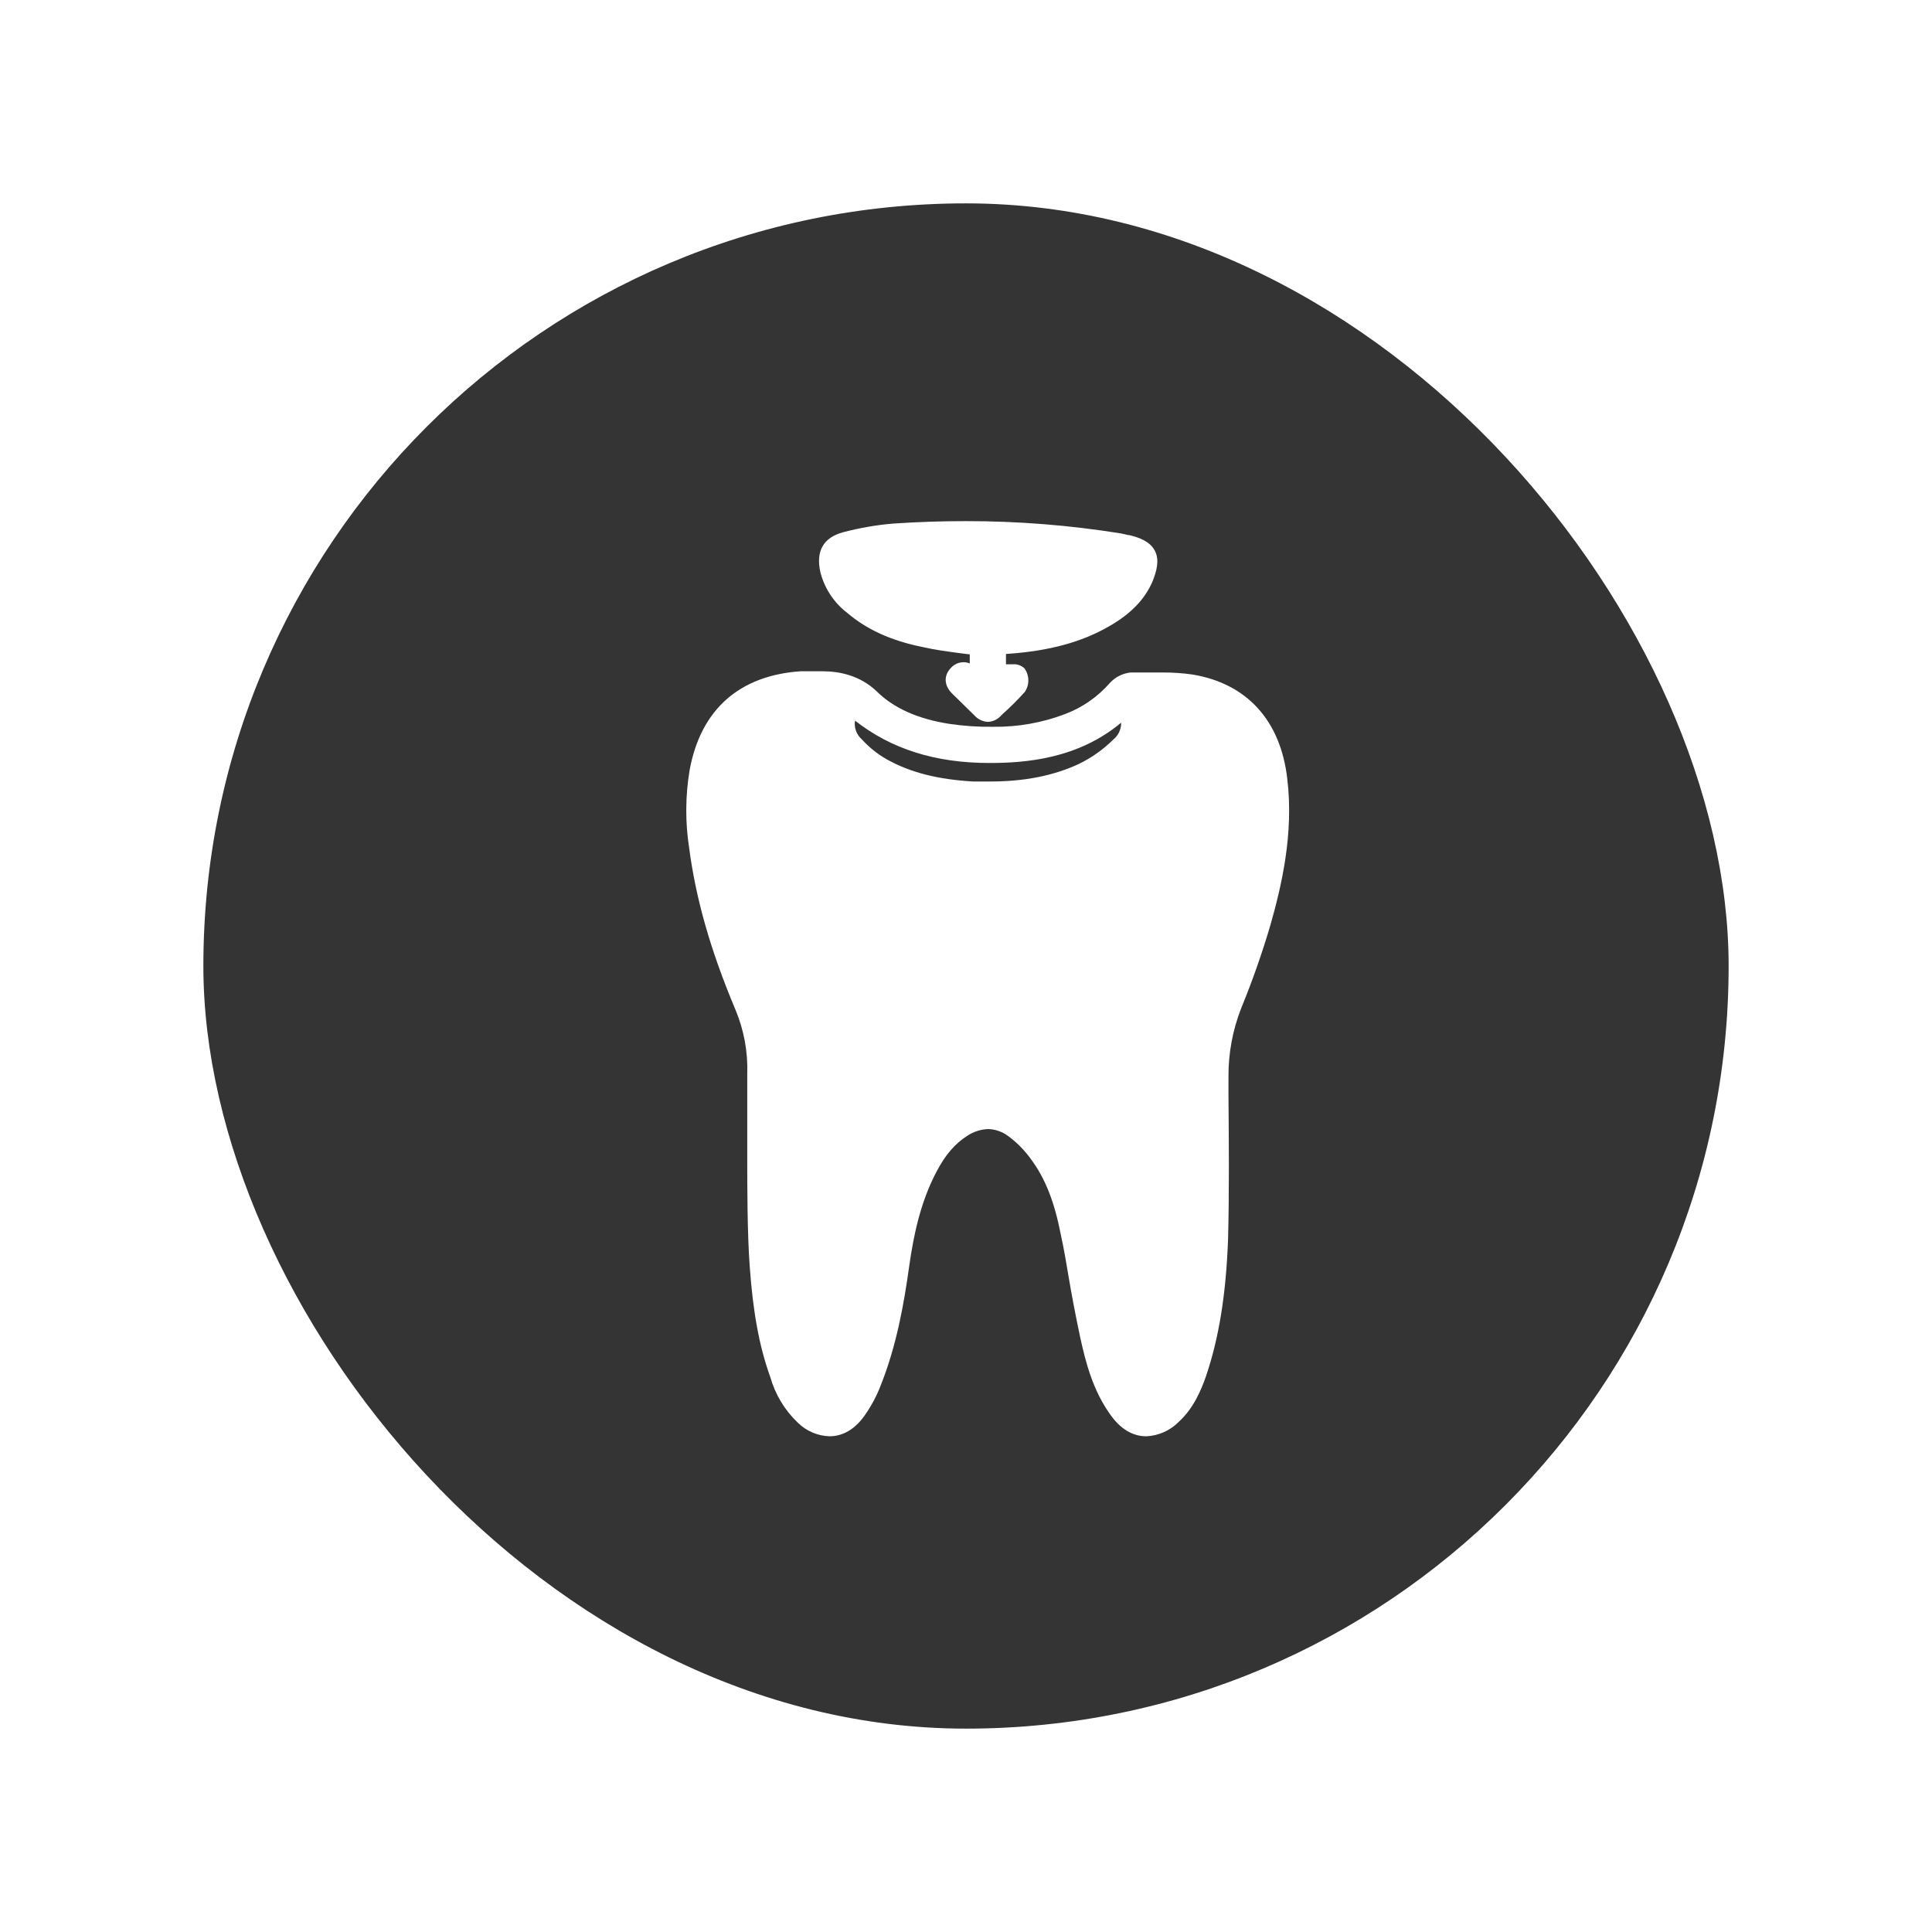 <svg width="76" height="76" viewBox="0 0 76 76" fill="none" xmlns="http://www.w3.org/2000/svg">
<g filter="url(#filter0_d_324_10008)">
<rect x="6" y="6" width="60" height="60" rx="30" fill="#353434"/>
<g clip-path="url(#clip0_324_10008)">
<path d="M48.639 28.645C48.38 26.347 47.053 24.891 44.917 24.535C44.532 24.48 44.142 24.453 43.752 24.454H42.474C42.165 24.488 41.877 24.631 41.665 24.859C41.188 25.408 40.582 25.83 39.902 26.088C38.998 26.432 38.037 26.602 37.07 26.59C36.496 26.598 35.923 26.56 35.355 26.477C34.109 26.283 33.171 25.862 32.507 25.215C31.844 24.568 31.019 24.406 30.355 24.406H29.498C27.087 24.568 25.566 25.91 25.129 28.289C24.957 29.311 24.952 30.355 25.113 31.379C25.372 33.337 25.938 35.359 26.925 37.706C27.266 38.514 27.426 39.386 27.395 40.262V43.627C27.395 44.566 27.395 46.523 27.492 47.818C27.621 49.614 27.864 50.957 28.301 52.17C28.495 52.855 28.869 53.475 29.385 53.966C29.718 54.294 30.163 54.485 30.631 54.5C31.003 54.5 31.537 54.355 32.006 53.691C32.272 53.316 32.49 52.908 32.653 52.478C33.268 50.924 33.559 49.306 33.769 47.785C33.931 46.653 34.19 45.326 34.837 44.096C35.193 43.417 35.565 42.996 36.035 42.689C36.284 42.521 36.575 42.425 36.876 42.414C37.149 42.423 37.414 42.514 37.636 42.673C38 42.937 38.317 43.259 38.575 43.627C39.125 44.372 39.481 45.294 39.724 46.54C39.853 47.122 39.95 47.705 40.047 48.287C40.144 48.87 40.322 49.808 40.484 50.569C40.711 51.62 41.002 52.72 41.697 53.675C42.183 54.355 42.717 54.5 43.089 54.5C43.571 54.48 44.028 54.277 44.367 53.934C44.95 53.4 45.241 52.704 45.435 52.154C45.953 50.633 46.228 48.918 46.309 46.75C46.357 44.857 46.341 42.948 46.325 41.087V40.359C46.319 39.435 46.489 38.518 46.827 37.657C47.265 36.588 47.649 35.497 47.975 34.389C48.412 32.852 48.898 30.797 48.639 28.645ZM31.634 26.347C33.057 27.464 34.789 28.014 36.925 28.014C38.348 28.014 40.403 27.852 42.102 26.428C42.105 26.555 42.079 26.681 42.026 26.796C41.972 26.911 41.893 27.012 41.795 27.092C41.393 27.489 40.928 27.817 40.419 28.062C39.432 28.515 38.3 28.742 36.957 28.742H36.277C34.886 28.661 33.802 28.386 32.88 27.868C32.511 27.658 32.178 27.39 31.893 27.075C31.792 26.985 31.716 26.872 31.671 26.744C31.625 26.617 31.613 26.481 31.634 26.347Z" fill="white"/>
<path d="M43.348 20.846C43.073 21.509 42.571 22.06 41.811 22.529C40.759 23.176 39.546 23.548 37.976 23.694L37.572 23.726V24.131H37.847C37.929 24.125 38.012 24.136 38.09 24.164C38.168 24.192 38.24 24.236 38.3 24.292C38.396 24.426 38.449 24.586 38.452 24.751C38.455 24.916 38.408 25.078 38.316 25.215C38.041 25.522 37.749 25.814 37.442 26.088L37.345 26.186C37.215 26.314 37.042 26.389 36.86 26.396C36.762 26.392 36.666 26.368 36.577 26.326C36.488 26.285 36.408 26.226 36.342 26.153L35.468 25.296C35.129 24.972 35.112 24.567 35.42 24.26C35.482 24.194 35.557 24.141 35.641 24.104C35.724 24.068 35.814 24.05 35.905 24.05C35.989 24.05 36.071 24.067 36.148 24.098V23.742L35.76 23.694C35.274 23.629 34.773 23.564 34.287 23.451C33.074 23.208 32.103 22.771 31.326 22.108C30.809 21.711 30.439 21.153 30.275 20.523C30.081 19.681 30.388 19.147 31.165 18.937C31.806 18.768 32.461 18.654 33.122 18.597C34.077 18.532 35.032 18.5 35.97 18.5C38.024 18.496 40.074 18.659 42.102 18.985L42.393 19.05H42.426C42.814 19.147 43.235 19.293 43.429 19.665C43.623 20.037 43.493 20.474 43.348 20.846Z" fill="white"/>
</g>
</g>
<defs>
<filter id="filter0_d_324_10008" x="0" y="0" width="76" height="76" filterUnits="userSpaceOnUse" color-interpolation-filters="sRGB">
<feFlood flood-opacity="0" result="BackgroundImageFix"/>
<feColorMatrix in="SourceAlpha" type="matrix" values="0 0 0 0 0 0 0 0 0 0 0 0 0 0 0 0 0 0 127 0" result="hardAlpha"/>
<feOffset dx="2" dy="2"/>
<feGaussianBlur stdDeviation="4"/>
<feComposite in2="hardAlpha" operator="out"/>
<feColorMatrix type="matrix" values="0 0 0 0 0 0 0 0 0 0 0 0 0 0 0 0 0 0 0.04 0"/>
<feBlend mode="normal" in2="BackgroundImageFix" result="effect1_dropShadow_324_10008"/>
<feBlend mode="normal" in="SourceGraphic" in2="effect1_dropShadow_324_10008" result="shape"/>
</filter>
<clipPath id="clip0_324_10008">
<rect width="23.72" height="36" fill="white" transform="translate(25 18.5)"/>
</clipPath>
</defs>
</svg>

